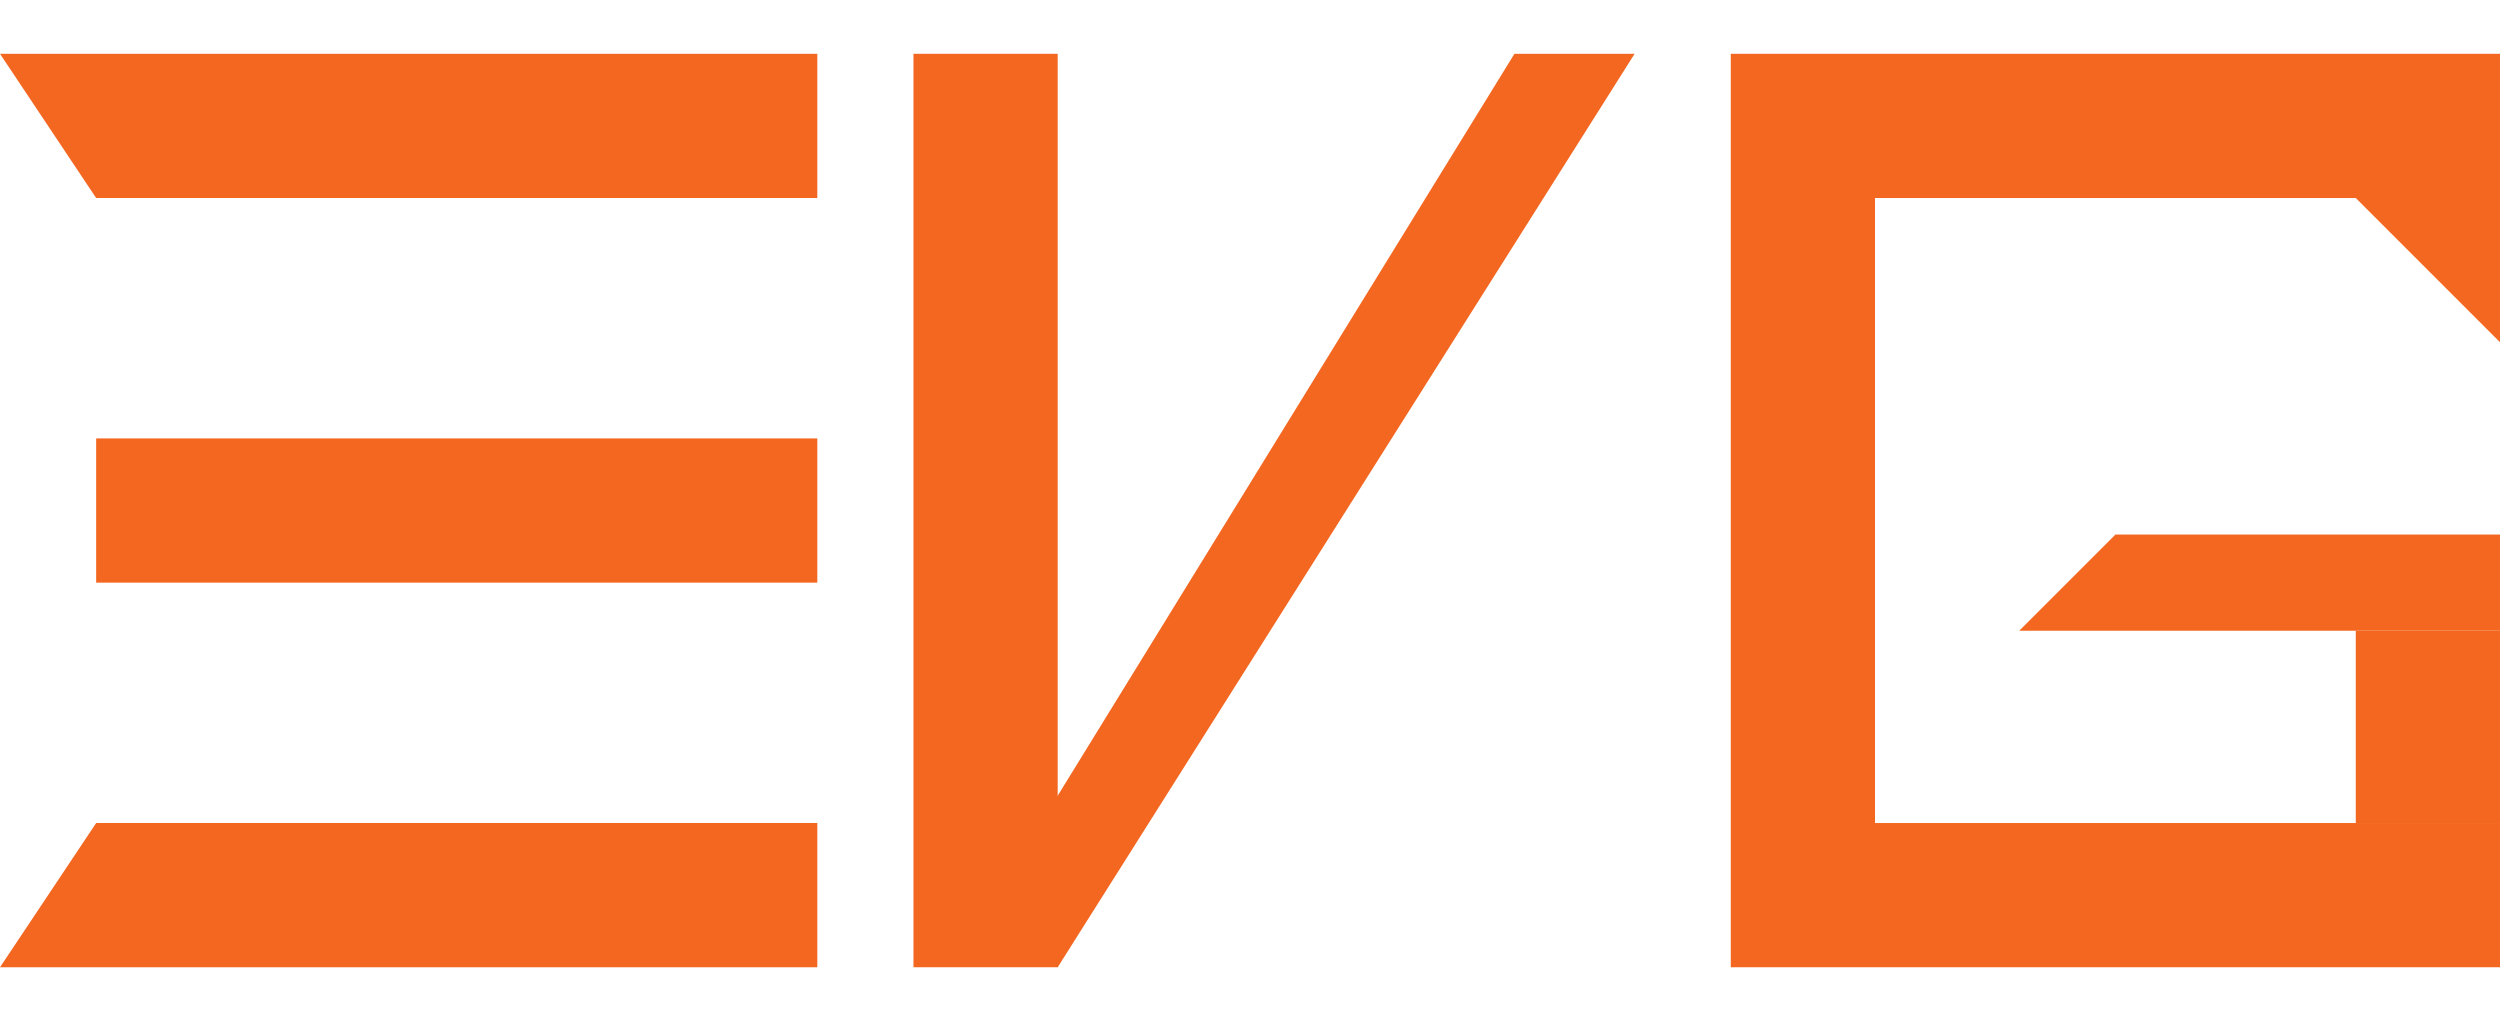 <svg width="52" height="21" viewBox="0 0 52 21" fill="none" xmlns="http://www.w3.org/2000/svg">
<path d="M0 1.119H17V4.119H2L0 1.119Z" fill="#F36720"/>
<path d="M2 9.119H17V12.119H2V9.119Z" fill="#F36720"/>
<path d="M2 17.119H17V20.119H0L2 17.119Z" fill="#F36720"/>
<rect x="19" y="1.119" width="3" height="19" fill="#F36720"/>
<path d="M31.5 1.119L34 1.119L22 20.119L20.208 19.462L31.5 1.119Z" fill="#F36720"/>
<rect x="36" y="1.119" width="3" height="19" fill="#F36720"/>
<rect x="39" y="1.119" width="13" height="3" fill="#F36720"/>
<rect x="39" y="17.119" width="13" height="3" fill="#F36720"/>
<rect x="49" y="13.119" width="3" height="4" fill="#F36720"/>
<path d="M44 11.119H52V13.119H42L44 11.119Z" fill="#F36720"/>
<path d="M49 4.119H52V7.119L50.5 5.619L49 4.119Z" fill="#F36720"/>
</svg>
